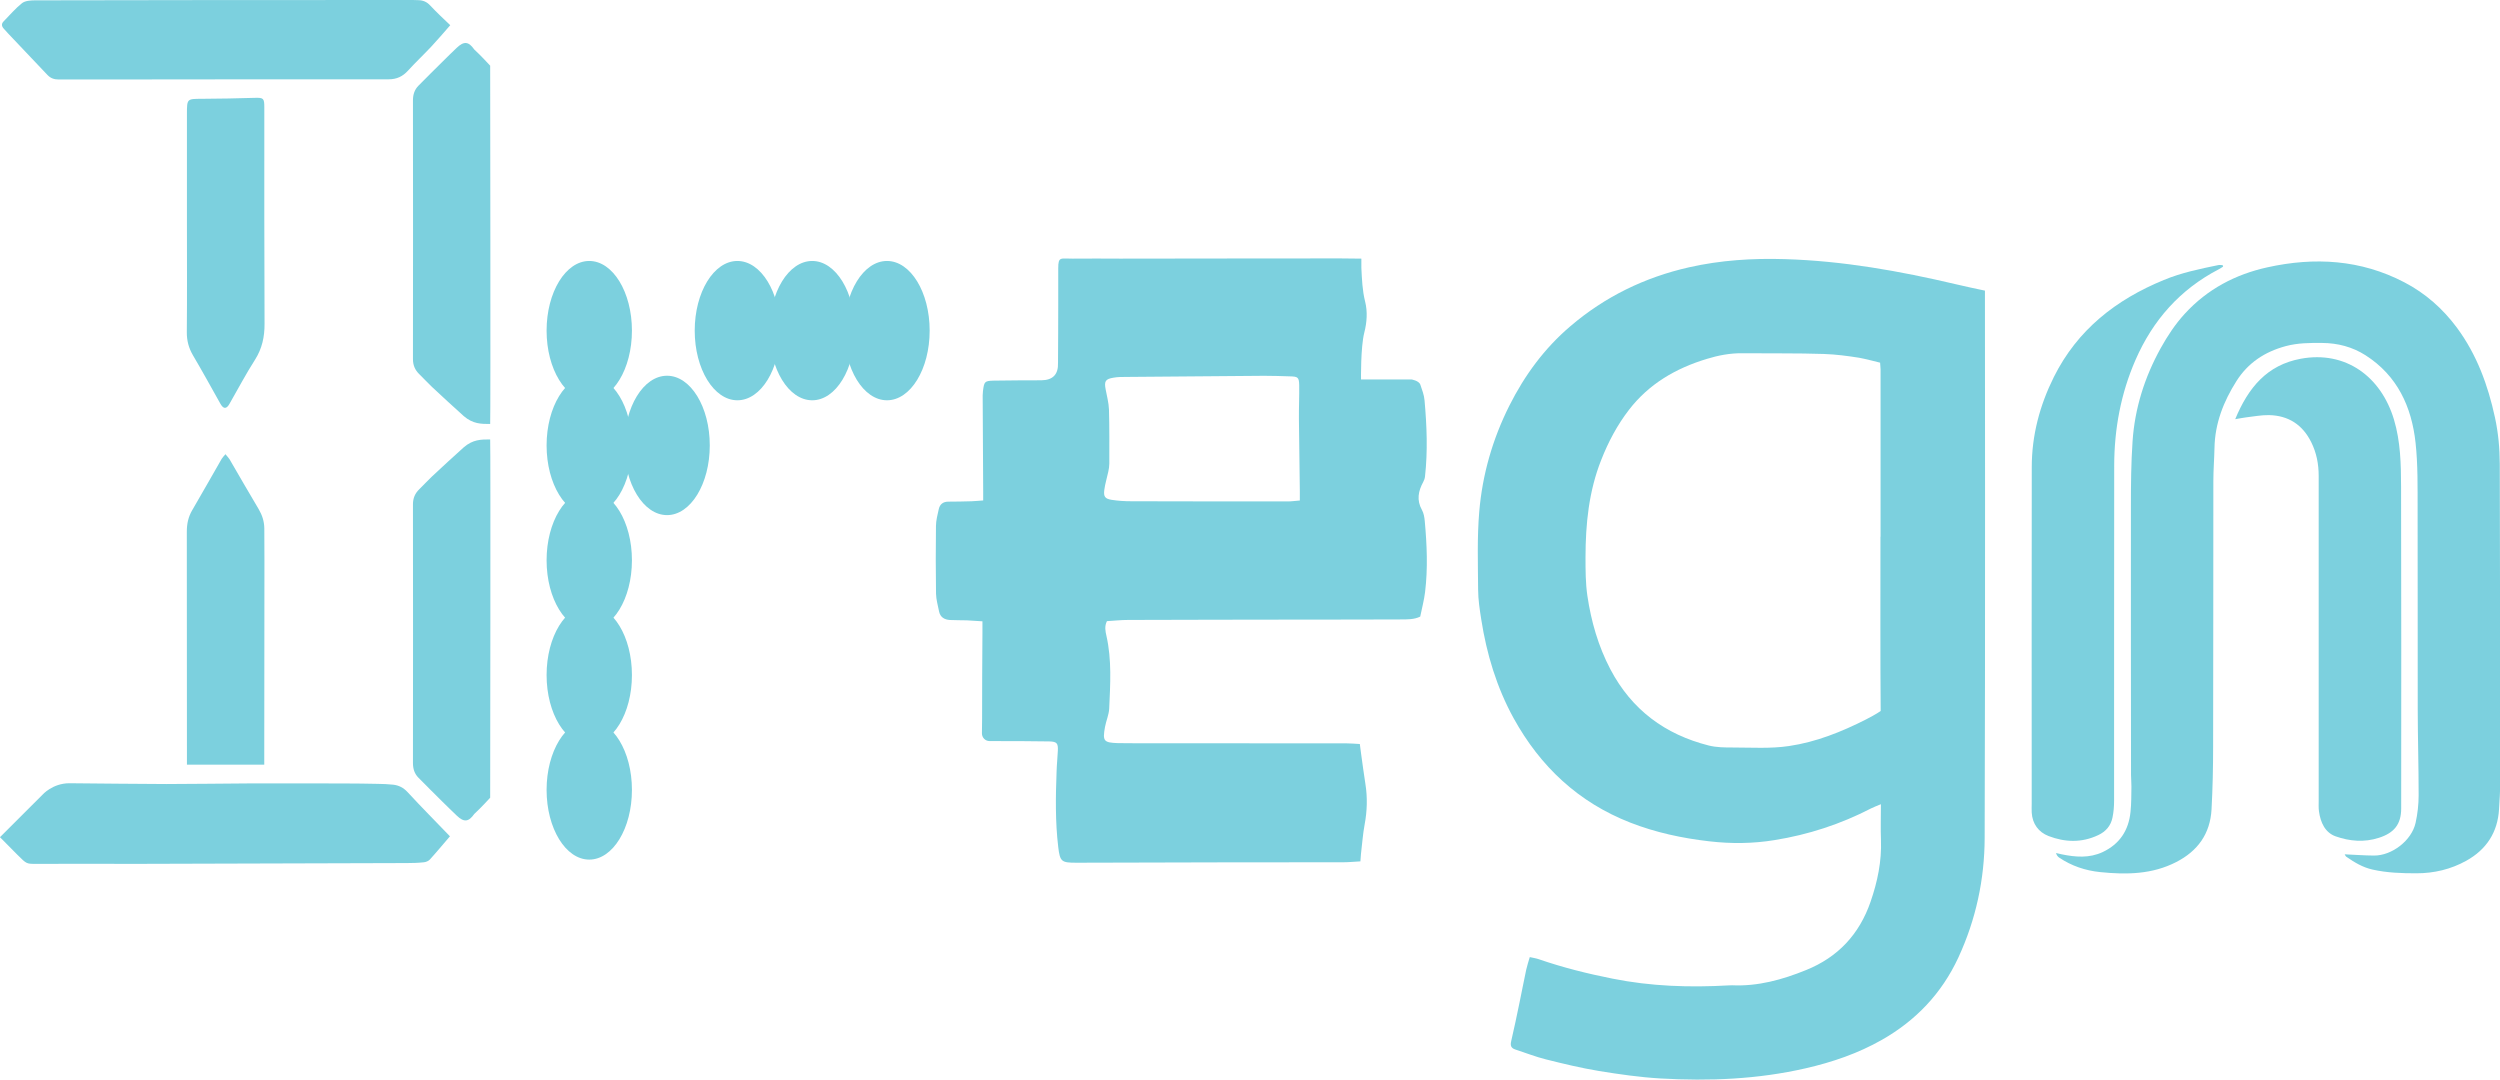 <svg width="44" height="19" viewBox="0 0 44 19" fill="none" xmlns="http://www.w3.org/2000/svg">
<g clip-path="url(#clip0_314_8648)">
<path d="M34.935 5.11V5.257C34.935 5.257 34.942 11.585 34.93 14.748C34.928 15.477 34.776 16.186 34.466 16.855C34.174 17.484 33.719 17.962 33.12 18.302C32.701 18.54 32.251 18.694 31.78 18.802C30.936 18.996 30.083 19.03 29.225 18.981C28.863 18.96 28.502 18.908 28.145 18.85C27.83 18.798 27.518 18.723 27.208 18.645C27.026 18.6 26.849 18.529 26.669 18.471C26.593 18.446 26.579 18.401 26.597 18.324C26.65 18.098 26.697 17.87 26.744 17.643C26.784 17.452 26.82 17.26 26.861 17.069C26.876 16.998 26.9 16.929 26.924 16.845C26.986 16.859 27.038 16.866 27.085 16.883C27.509 17.029 27.941 17.137 28.38 17.224C29.057 17.36 29.737 17.382 30.422 17.343C30.443 17.342 30.463 17.34 30.485 17.341C30.941 17.362 31.371 17.242 31.787 17.073C32.346 16.848 32.724 16.445 32.922 15.871C33.044 15.518 33.119 15.16 33.105 14.784C33.097 14.584 33.104 14.383 33.104 14.154C33.033 14.184 32.98 14.203 32.933 14.227C32.395 14.505 31.826 14.691 31.231 14.786C30.852 14.848 30.469 14.852 30.083 14.807C29.605 14.752 29.142 14.653 28.693 14.478C27.78 14.121 27.11 13.493 26.639 12.639C26.341 12.096 26.165 11.511 26.07 10.902C26.043 10.729 26.016 10.556 26.015 10.382C26.012 9.922 25.996 9.459 26.035 9.003C26.09 8.351 26.27 7.727 26.565 7.139C26.834 6.604 27.182 6.13 27.638 5.742C28.246 5.222 28.948 4.881 29.725 4.705C30.281 4.579 30.848 4.543 31.418 4.561C32.437 4.591 33.435 4.77 34.425 5.003C34.588 5.041 34.76 5.079 34.934 5.115L34.935 5.11ZM33.094 9.448C33.094 9.448 33.097 9.448 33.098 9.448V6.498L33.09 6.383C33.09 6.383 32.801 6.309 32.718 6.296C32.515 6.264 32.309 6.237 32.106 6.23C31.628 6.214 31.149 6.222 30.671 6.217C30.452 6.214 30.243 6.254 30.035 6.318C29.493 6.483 29.021 6.757 28.67 7.213C28.463 7.481 28.306 7.778 28.181 8.096C27.963 8.647 27.906 9.221 27.905 9.806C27.905 10.034 27.905 10.263 27.938 10.487C28.005 10.938 28.129 11.372 28.343 11.78C28.719 12.494 29.305 12.926 30.074 13.121C30.209 13.155 30.355 13.156 30.497 13.156C30.828 13.156 31.163 13.179 31.488 13.13C31.963 13.06 32.41 12.881 32.84 12.663C33.029 12.567 33.1 12.513 33.1 12.513C33.092 11.588 33.096 10.375 33.096 9.45L33.094 9.448Z" fill="#7CD0DE"/>
<path d="M23.933 13.096C23.943 13.167 23.949 13.219 23.956 13.271C23.981 13.447 24.003 13.622 24.031 13.797C24.069 14.033 24.062 14.273 24.018 14.508C23.986 14.68 23.974 14.856 23.953 15.03C23.95 15.066 23.948 15.103 23.943 15.16C23.837 15.166 23.735 15.176 23.632 15.176C22.985 15.178 22.337 15.176 21.69 15.177C20.775 15.179 19.859 15.181 18.944 15.184C18.681 15.184 18.656 15.166 18.625 14.908C18.572 14.465 18.579 14.021 18.596 13.577C18.599 13.456 18.613 13.335 18.618 13.213C18.624 13.081 18.602 13.053 18.468 13.049C18.31 13.044 17.694 13.043 17.417 13.043C17.341 13.043 17.281 12.981 17.282 12.906C17.284 12.814 17.285 12.701 17.285 12.649C17.284 12.147 17.288 11.645 17.291 11.142C17.291 11.08 17.291 11.017 17.291 10.935C17.193 10.928 17.106 10.922 17.018 10.918C16.918 10.914 16.819 10.918 16.719 10.912C16.622 10.906 16.547 10.863 16.527 10.759C16.507 10.656 16.476 10.552 16.474 10.448C16.468 10.051 16.468 9.654 16.473 9.258C16.474 9.159 16.5 9.06 16.522 8.962C16.541 8.875 16.598 8.829 16.692 8.829C16.829 8.829 16.966 8.826 17.102 8.822C17.164 8.82 17.226 8.813 17.304 8.808C17.304 8.745 17.304 8.695 17.304 8.644C17.302 8.082 17.298 7.521 17.295 6.959C17.295 6.939 17.297 6.905 17.3 6.885C17.321 6.717 17.327 6.703 17.492 6.699C17.77 6.693 18.05 6.695 18.328 6.693C18.531 6.691 18.628 6.589 18.621 6.387C18.621 6.051 18.627 5.691 18.625 5.347C18.624 5.157 18.625 4.924 18.625 4.722C18.625 4.508 18.668 4.555 18.878 4.552C19.157 4.548 19.436 4.552 19.715 4.552C21.004 4.552 22.293 4.547 23.582 4.548C23.698 4.548 23.837 4.552 23.96 4.552V4.714C23.97 4.915 23.977 5.111 24.026 5.307C24.071 5.485 24.058 5.674 24.011 5.856C23.946 6.114 23.954 6.678 23.954 6.678H24.841C24.841 6.678 24.975 6.698 24.999 6.773C25.029 6.863 25.065 6.955 25.072 7.047C25.112 7.494 25.13 7.94 25.08 8.387C25.076 8.421 25.065 8.453 25.049 8.482C24.961 8.644 24.93 8.803 25.026 8.975C25.058 9.032 25.07 9.105 25.076 9.173C25.114 9.589 25.132 10.006 25.081 10.423C25.064 10.562 25.027 10.7 24.996 10.852C24.891 10.905 24.764 10.902 24.64 10.902C24.056 10.905 23.471 10.904 22.887 10.905C21.877 10.907 20.867 10.907 19.856 10.911C19.731 10.911 19.606 10.925 19.482 10.932C19.436 11.025 19.455 11.109 19.473 11.19C19.569 11.614 19.541 12.043 19.522 12.47C19.517 12.579 19.468 12.685 19.448 12.794C19.403 13.045 19.425 13.07 19.675 13.079C19.764 13.081 19.854 13.081 19.943 13.081C21.195 13.081 22.448 13.082 23.7 13.083C23.773 13.083 23.846 13.09 23.937 13.095L23.933 13.096ZM22.877 8.809C22.877 8.74 22.877 8.693 22.877 8.646C22.871 8.224 22.865 7.801 22.861 7.379C22.859 7.178 22.869 6.977 22.866 6.777C22.863 6.641 22.842 6.627 22.705 6.624C22.553 6.62 22.4 6.613 22.248 6.614C21.438 6.62 20.627 6.627 19.818 6.634C19.745 6.634 19.67 6.634 19.599 6.647C19.455 6.67 19.432 6.71 19.459 6.851C19.481 6.971 19.514 7.089 19.518 7.21C19.527 7.527 19.524 7.844 19.524 8.161C19.524 8.207 19.516 8.255 19.506 8.301C19.484 8.408 19.45 8.513 19.436 8.621C19.42 8.741 19.448 8.778 19.564 8.797C19.677 8.815 19.794 8.822 19.909 8.822C20.829 8.825 21.749 8.825 22.67 8.825C22.732 8.825 22.793 8.815 22.877 8.809Z" fill="#7CD0DE"/>
<path d="M41.265 15.036C41.439 15.043 41.611 15.057 41.782 15.058C42.099 15.06 42.445 14.792 42.514 14.484C42.549 14.326 42.568 14.159 42.568 13.997C42.568 13.489 42.553 12.981 42.552 12.474C42.549 11.305 42.554 10.135 42.55 8.966C42.549 8.575 42.556 8.181 42.514 7.793C42.445 7.158 42.193 6.611 41.634 6.253C41.402 6.105 41.145 6.038 40.87 6.036C40.654 6.034 40.44 6.035 40.228 6.092C39.861 6.191 39.565 6.385 39.361 6.708C39.135 7.065 38.983 7.45 38.975 7.882C38.971 8.078 38.955 8.273 38.955 8.469C38.953 10.025 38.955 11.58 38.951 13.136C38.951 13.506 38.943 13.877 38.923 14.246C38.899 14.674 38.682 14.976 38.304 15.171C37.877 15.391 37.424 15.396 36.963 15.349C36.702 15.322 36.46 15.241 36.242 15.094C36.218 15.078 36.198 15.055 36.186 15.013C36.218 15.021 36.249 15.028 36.281 15.035C36.527 15.086 36.771 15.107 37.008 14.996C37.306 14.855 37.465 14.614 37.497 14.289C37.513 14.142 37.51 13.994 37.513 13.846C37.514 13.777 37.506 13.708 37.506 13.639C37.505 12.063 37.502 10.487 37.504 8.91C37.504 8.529 37.507 8.147 37.533 7.768C37.572 7.185 37.746 6.638 38.028 6.128C38.149 5.91 38.285 5.704 38.454 5.52C38.85 5.088 39.346 4.828 39.906 4.705C40.735 4.521 41.55 4.568 42.317 4.969C42.686 5.161 42.994 5.433 43.243 5.769C43.592 6.242 43.788 6.778 43.911 7.346C43.97 7.617 43.995 7.891 43.996 8.165C44.002 10.039 44.002 11.911 44.003 13.784C44.003 13.937 43.992 14.091 43.983 14.243C43.959 14.652 43.759 14.953 43.407 15.149C43.135 15.3 42.841 15.37 42.528 15.37C42.27 15.37 42.013 15.362 41.759 15.305C41.585 15.267 41.438 15.178 41.294 15.078C41.28 15.067 41.273 15.046 41.267 15.037L41.265 15.036Z" fill="#7CD0DE"/>
<path d="M39.128 4.691C39.103 4.707 39.079 4.725 39.053 4.738C38.37 5.092 37.889 5.636 37.584 6.337C37.327 6.926 37.212 7.548 37.21 8.189C37.207 10.157 37.209 12.125 37.208 14.094C37.208 14.193 37.2 14.295 37.179 14.393C37.149 14.534 37.063 14.635 36.929 14.698C36.638 14.836 36.342 14.825 36.054 14.714C35.879 14.646 35.769 14.5 35.758 14.299C35.755 14.246 35.758 14.193 35.758 14.14C35.758 12.167 35.756 10.193 35.759 8.221C35.759 7.662 35.9 7.133 36.148 6.635C36.563 5.803 37.243 5.273 38.083 4.928C38.391 4.8 38.715 4.733 39.041 4.666C39.065 4.661 39.092 4.666 39.118 4.666C39.121 4.674 39.124 4.684 39.127 4.692L39.128 4.691Z" fill="#7CD0DE"/>
<path d="M39.339 7.379C39.572 6.817 39.902 6.424 40.493 6.314C41.28 6.168 41.906 6.625 42.134 7.385C42.249 7.768 42.258 8.167 42.259 8.564C42.264 10.452 42.262 12.34 42.261 14.228C42.261 14.509 42.136 14.66 41.867 14.746C41.608 14.829 41.352 14.806 41.108 14.72C40.921 14.654 40.841 14.475 40.814 14.281C40.805 14.219 40.809 14.154 40.809 14.091C40.809 12.187 40.809 10.283 40.809 8.379C40.809 8.168 40.771 7.97 40.677 7.781C40.524 7.474 40.275 7.313 39.935 7.306C39.8 7.303 39.664 7.331 39.529 7.346C39.479 7.352 39.429 7.363 39.337 7.378L39.339 7.379Z" fill="#7CD0DE"/>
<path d="M-2.57663e-05 14.734L0.747 13.988C0.747 13.988 0.924 13.785 1.222 13.785C1.79 13.789 2.358 13.798 2.926 13.799C3.414 13.799 3.904 13.79 4.393 13.788C4.95 13.786 5.508 13.788 6.065 13.789C6.26 13.789 6.454 13.792 6.649 13.796C6.738 13.798 6.828 13.8 6.917 13.81C7.019 13.821 7.101 13.863 7.175 13.943C7.421 14.21 7.678 14.468 7.919 14.719C7.796 14.861 7.684 14.998 7.566 15.127C7.542 15.154 7.498 15.172 7.461 15.176C7.362 15.187 7.261 15.19 7.161 15.19C5.578 15.195 3.994 15.2 2.411 15.204C1.817 15.205 1.223 15.2 0.627 15.204C0.466 15.204 0.467 15.204 0.309 15.047C0.232 14.968 -0.001 14.734 -0.001 14.734H-2.57663e-05Z" fill="#7CD0DE"/>
<path d="M7.924 0.444C7.813 0.571 7.704 0.699 7.59 0.821C7.457 0.963 7.314 1.097 7.183 1.241C7.088 1.346 6.983 1.396 6.838 1.396C5.145 1.394 3.451 1.398 1.757 1.399C1.516 1.399 1.273 1.397 1.032 1.399C0.953 1.399 0.89 1.377 0.835 1.319C0.604 1.073 0.371 0.83 0.139 0.585C0.113 0.558 0.089 0.53 0.065 0.503C0.028 0.462 0.022 0.418 0.063 0.377C0.169 0.269 0.269 0.15 0.387 0.056C0.442 0.013 0.535 0.007 0.611 0.006C1.295 0.002 5.681 0 7.191 0C7.249 0 7.307 0 7.365 0.003C7.447 0.005 7.513 0.033 7.572 0.097C7.69 0.224 7.817 0.34 7.925 0.444H7.924Z" fill="#7CD0DE"/>
<path d="M8.627 1.154C8.627 1.154 8.636 7.356 8.627 7.462C8.467 7.462 8.324 7.462 8.163 7.324C7.974 7.156 7.79 6.983 7.604 6.811C7.527 6.739 7.457 6.66 7.381 6.587C7.305 6.514 7.268 6.429 7.268 6.32C7.27 4.802 7.27 3.285 7.268 1.767C7.268 1.666 7.295 1.579 7.365 1.508C7.505 1.365 7.648 1.225 7.79 1.084C7.873 1.002 7.955 0.92 8.039 0.841C8.166 0.721 8.247 0.728 8.347 0.871C8.465 0.979 8.626 1.155 8.626 1.155L8.627 1.154Z" fill="#7CD0DE"/>
<path d="M8.627 14.042C8.627 14.042 8.636 7.84 8.627 7.734C8.467 7.734 8.324 7.734 8.163 7.872C7.974 8.04 7.79 8.213 7.604 8.385C7.527 8.457 7.457 8.536 7.381 8.609C7.305 8.682 7.268 8.767 7.268 8.876C7.27 10.394 7.27 11.912 7.268 13.429C7.268 13.531 7.295 13.618 7.365 13.688C7.505 13.832 7.648 13.971 7.79 14.113C7.873 14.194 7.955 14.276 8.039 14.355C8.166 14.476 8.247 14.468 8.347 14.326C8.465 14.218 8.626 14.041 8.626 14.041L8.627 14.042Z" fill="#7CD0DE"/>
<path d="M4.651 13.458H3.29C3.29 13.389 3.29 13.332 3.29 13.275C3.29 11.97 3.29 10.665 3.288 9.358C3.288 9.221 3.313 9.099 3.382 8.981C3.558 8.68 3.728 8.377 3.902 8.075C3.917 8.05 3.94 8.028 3.968 7.994C3.996 8.03 4.022 8.054 4.04 8.083C4.211 8.375 4.377 8.668 4.551 8.958C4.615 9.066 4.651 9.177 4.652 9.302C4.652 9.492 4.654 9.682 4.654 9.872C4.654 11.004 4.652 12.134 4.651 13.266C4.651 13.322 4.651 13.38 4.651 13.458Z" fill="#7CD0DE"/>
<path d="M3.29 3.928C3.29 3.288 3.29 2.648 3.29 2.008C3.29 1.736 3.291 1.74 3.553 1.739C3.863 1.738 4.174 1.731 4.484 1.722C4.639 1.718 4.652 1.729 4.652 1.891C4.652 3.16 4.65 4.431 4.656 5.7C4.657 5.929 4.613 6.134 4.489 6.33C4.327 6.583 4.187 6.85 4.037 7.111C3.984 7.203 3.932 7.2 3.879 7.106C3.72 6.822 3.562 6.535 3.396 6.253C3.322 6.126 3.287 5.997 3.288 5.848C3.294 5.208 3.29 4.568 3.29 3.928Z" fill="#7CD0DE"/>
<path d="M12.978 7.045C13.393 7.045 13.73 6.496 13.73 5.819C13.73 5.142 13.393 4.593 12.978 4.593C12.564 4.593 12.227 5.142 12.227 5.819C12.227 6.496 12.564 7.045 12.978 7.045Z" fill="#7CD0DE"/>
<path d="M10.371 7.045C10.786 7.045 11.122 6.496 11.122 5.819C11.122 5.142 10.786 4.593 10.371 4.593C9.956 4.593 9.62 5.142 9.62 5.819C9.62 6.496 9.956 7.045 10.371 7.045Z" fill="#7CD0DE"/>
<path d="M10.371 9.066C10.786 9.066 11.122 8.517 11.122 7.839C11.122 7.162 10.786 6.613 10.371 6.613C9.956 6.613 9.62 7.162 9.62 7.839C9.62 8.517 9.956 9.066 10.371 9.066Z" fill="#7CD0DE"/>
<path d="M11.74 9.066C12.155 9.066 12.492 8.517 12.492 7.839C12.492 7.162 12.155 6.613 11.74 6.613C11.325 6.613 10.989 7.162 10.989 7.839C10.989 8.517 11.325 9.066 11.74 9.066Z" fill="#7CD0DE"/>
<path d="M10.371 11.087C10.786 11.087 11.122 10.538 11.122 9.861C11.122 9.184 10.786 8.635 10.371 8.635C9.956 8.635 9.62 9.184 9.62 9.861C9.62 10.538 9.956 11.087 10.371 11.087Z" fill="#7CD0DE"/>
<path d="M10.371 13.107C10.786 13.107 11.122 12.558 11.122 11.881C11.122 11.204 10.786 10.655 10.371 10.655C9.956 10.655 9.62 11.204 9.62 11.881C9.62 12.558 9.956 13.107 10.371 13.107Z" fill="#7CD0DE"/>
<path d="M10.371 15.129C10.786 15.129 11.122 14.58 11.122 13.902C11.122 13.225 10.786 12.676 10.371 12.676C9.956 12.676 9.62 13.225 9.62 13.902C9.62 14.58 9.956 15.129 10.371 15.129Z" fill="#7CD0DE"/>
<path d="M14.295 7.045C14.71 7.045 15.046 6.496 15.046 5.819C15.046 5.142 14.71 4.593 14.295 4.593C13.88 4.593 13.544 5.142 13.544 5.819C13.544 6.496 13.88 7.045 14.295 7.045Z" fill="#7CD0DE"/>
<path d="M15.611 7.045C16.026 7.045 16.362 6.496 16.362 5.819C16.362 5.142 16.026 4.593 15.611 4.593C15.196 4.593 14.86 5.142 14.86 5.819C14.86 6.496 15.196 7.045 15.611 7.045Z" fill="#7CD0DE"/>
</g>
<defs>
<clipPath id="clip0_314_8648">
<rect width="44" height="19" fill="white"/>
</clipPath>
</defs>
</svg>
